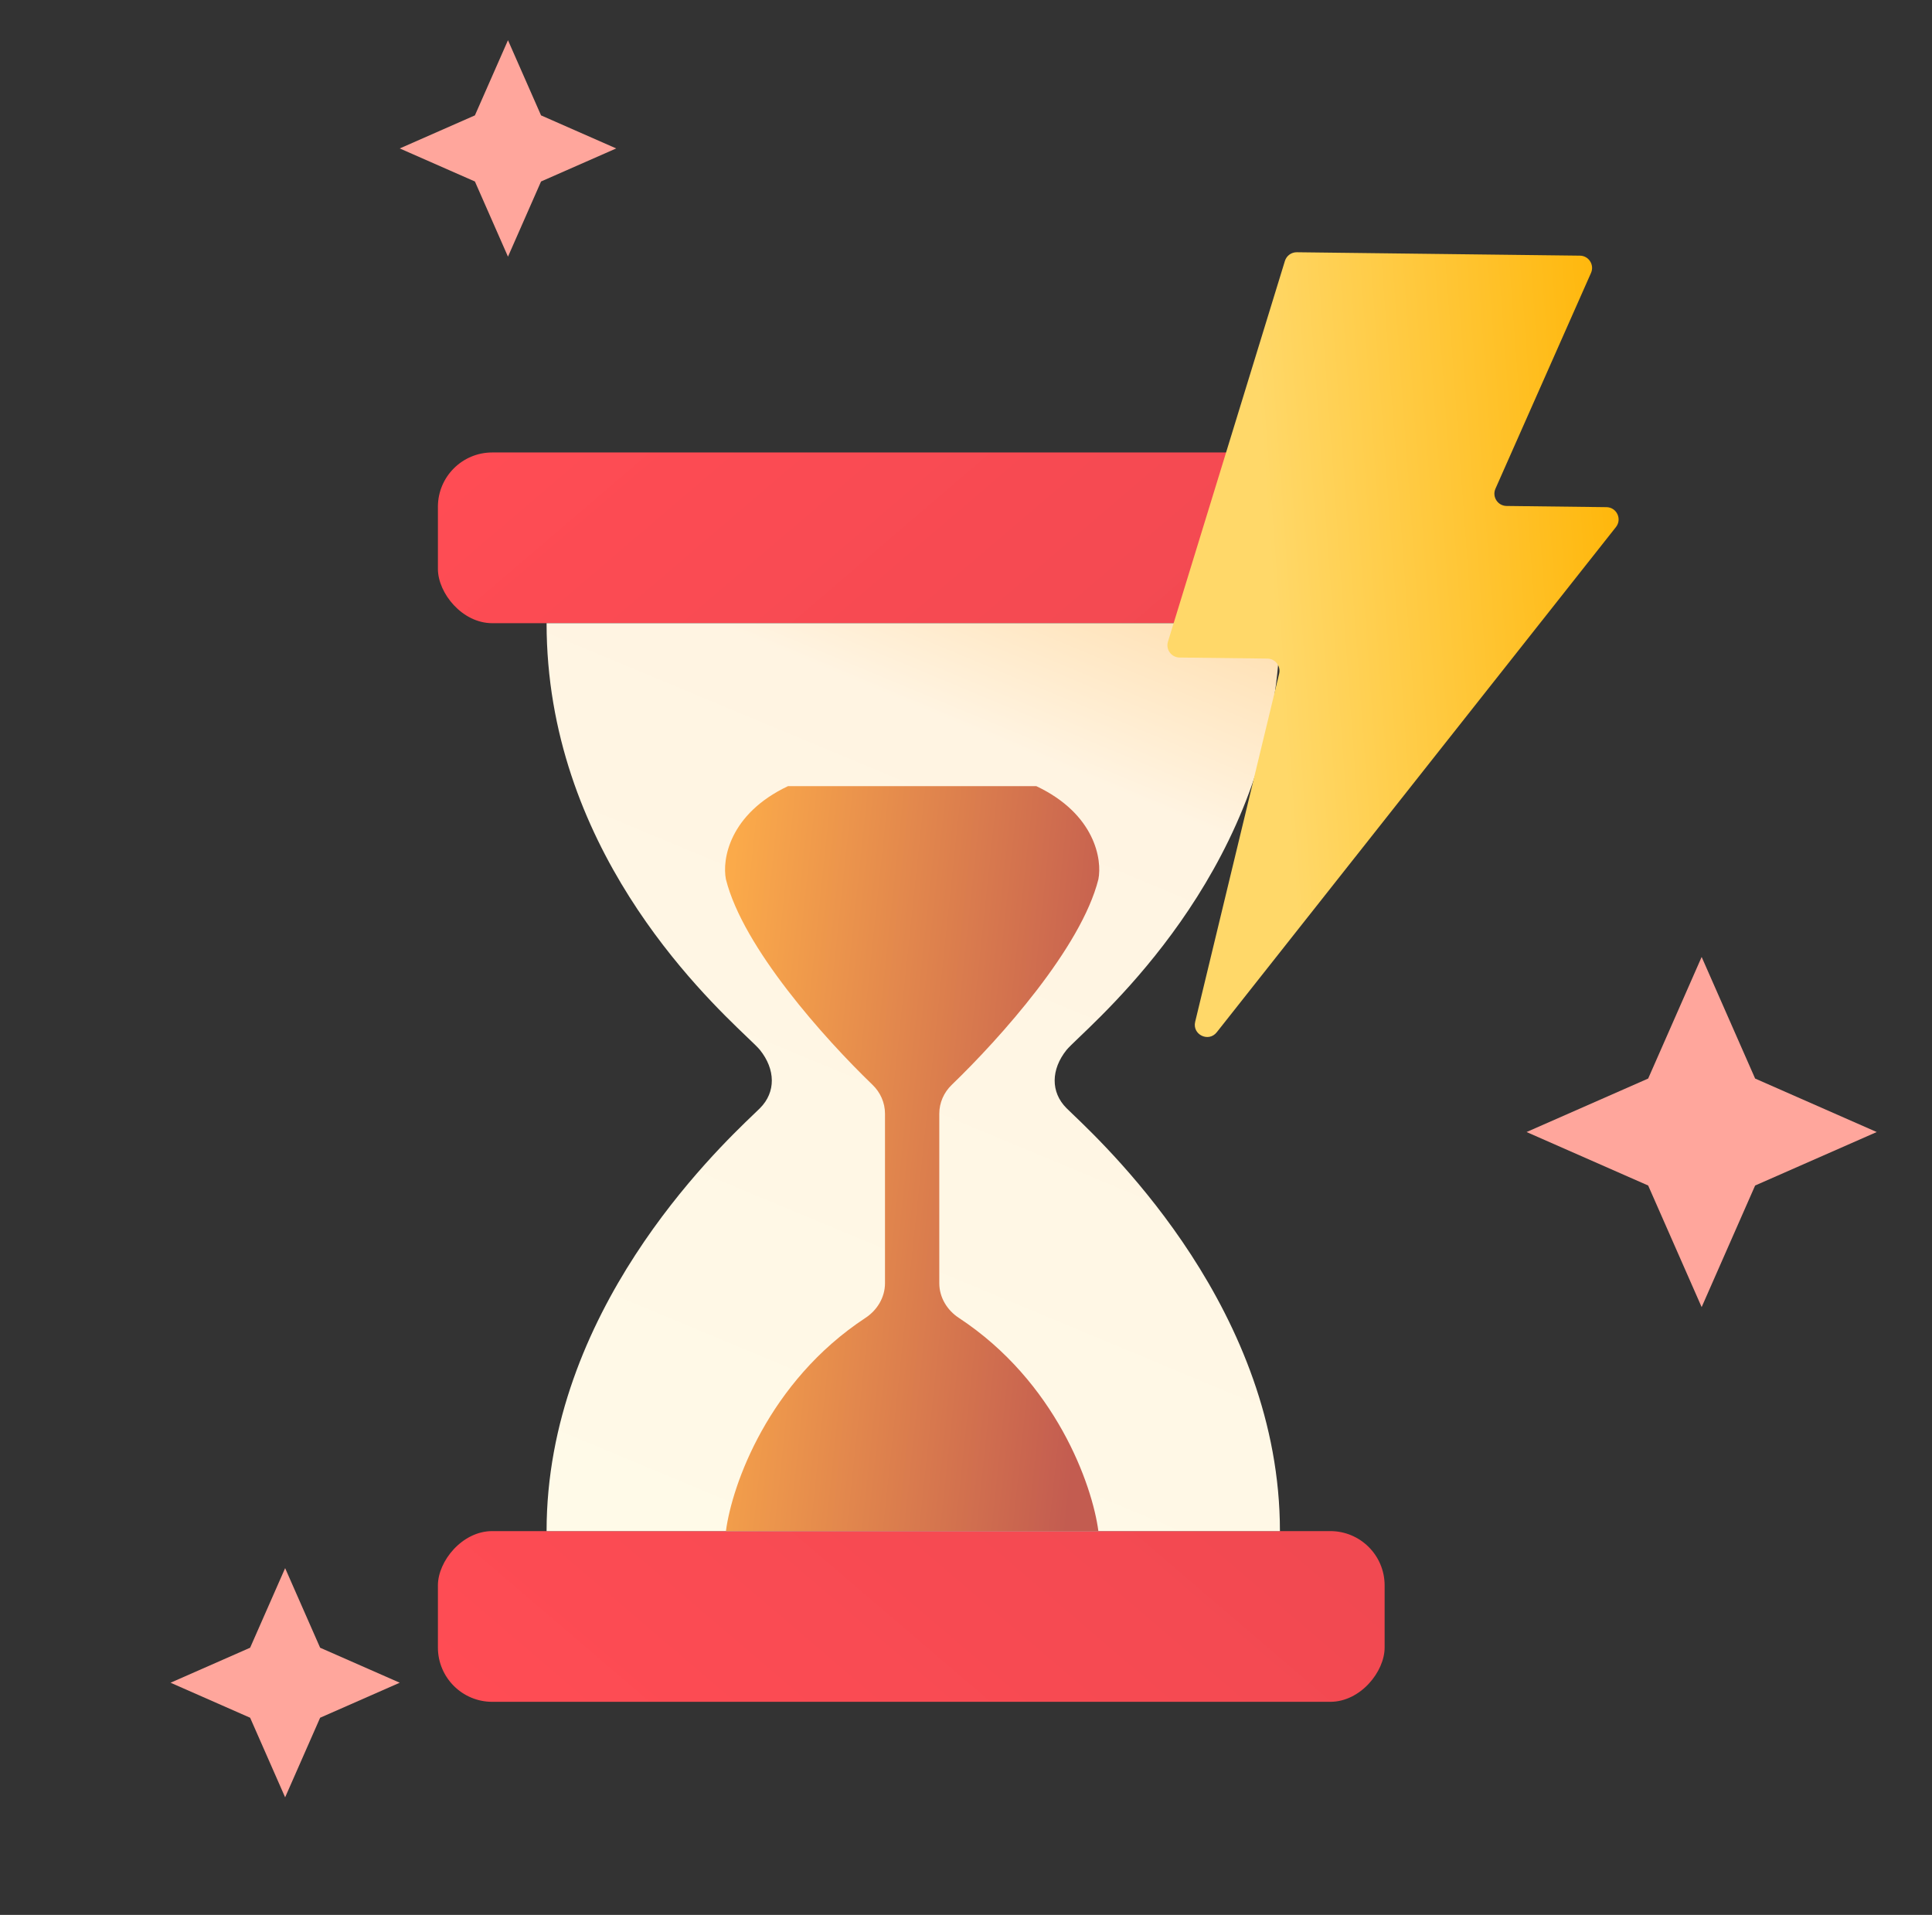 <svg width="113" height="112" viewBox="0 0 113 112" fill="none" xmlns="http://www.w3.org/2000/svg">
<rect x="0" y="0" width="113" height="112" fill="#333333" stroke="none"/>
<rect x="25.613" y="26.464" width="55.372" height="9.985" rx="3.177" fill="url(#paint0_linear_4035_5264)"/>
<rect width="55.372" height="9.985" rx="3.177" transform="matrix(1 0 0 -1 25.613 99.537)" fill="url(#paint1_linear_4035_5264)"/>
<path fill-rule="evenodd" clip-rule="evenodd" d="M43.714 60.676C44.085 61.031 44.343 61.277 44.45 61.412C45.358 62.546 45.39 63.876 44.45 64.816C44.367 64.899 44.247 65.014 44.095 65.159C41.768 67.387 31.969 76.769 31.969 89.552H53.302H53.528H74.861C74.861 76.769 65.061 67.387 62.734 65.159C62.583 65.014 62.462 64.899 62.379 64.816C61.439 63.876 61.471 62.546 62.379 61.412C62.487 61.277 62.745 61.031 63.115 60.676C65.869 58.044 74.861 49.45 74.861 36.449H53.528H53.302H31.969C31.969 49.45 40.96 58.044 43.714 60.676Z" fill="url(#paint2_linear_4035_5264)"/>
<path fill-rule="evenodd" clip-rule="evenodd" d="M42.458 89.552C42.813 86.852 44.944 80.813 50.62 77.081C51.308 76.629 51.762 75.879 51.762 75.055V65.135C51.762 64.498 51.494 63.894 51.035 63.452C48.208 60.727 43.455 55.417 42.458 51.427C42.231 50.292 42.639 47.614 46.089 45.98H53.35H53.35H60.612C64.061 47.614 64.47 50.292 64.243 51.427C63.245 55.417 58.492 60.727 55.665 63.452C55.206 63.894 54.938 64.498 54.938 65.135V75.055C54.938 75.879 55.392 76.629 56.081 77.081C61.756 80.813 63.887 86.852 64.243 89.552H53.35H53.35H42.458Z" fill="url(#paint3_linear_4035_5264)"/>
<path d="M92.409 14.953L75.848 14.754C75.53 14.751 75.247 14.957 75.153 15.261L68.313 37.529C68.172 37.987 68.511 38.452 68.991 38.458L74.126 38.519C74.587 38.525 74.923 38.957 74.815 39.406L69.904 59.764C69.724 60.513 70.688 60.981 71.165 60.377L94.515 30.826C94.884 30.358 94.556 29.67 93.96 29.663L88.115 29.593C87.6 29.586 87.258 29.055 87.467 28.584L93.057 15.961C93.265 15.49 92.924 14.959 92.409 14.953Z" fill="url(#paint4_linear_4035_5264)"/>
<path d="M29.711 2.352L31.645 6.748L36.041 8.682L31.645 10.615L29.711 15.012L27.777 10.615L23.381 8.682L27.777 6.748L29.711 2.352Z" fill="#FFA69C"/>
<path d="M99.527 55.971L102.655 63.083L109.767 66.211L102.655 69.339L99.527 76.451L96.399 69.339L89.287 66.211L96.399 63.083L99.527 55.971Z" fill="#FFA69C"/>
<path d="M16.677 91.718L18.724 96.373L23.38 98.42L18.724 100.468L16.677 105.123L14.63 100.468L9.975 98.42L14.63 96.373L16.677 91.718Z" fill="#FFA69C"/>
<defs>
<linearGradient id="paint0_linear_4035_5264" x1="29.834" y1="24.931" x2="55.098" y2="54.466" gradientUnits="userSpaceOnUse">
<stop stop-color="#FF4C54"/>
<stop offset="1" stop-color="#F14951"/>
</linearGradient>
<linearGradient id="paint1_linear_4035_5264" x1="4.22" y1="-1.533" x2="29.485" y2="28.002" gradientUnits="userSpaceOnUse">
<stop stop-color="#FF4C54"/>
<stop offset="1" stop-color="#F14951"/>
</linearGradient>
<linearGradient id="paint2_linear_4035_5264" x1="64.421" y1="34.406" x2="40.593" y2="91.594" gradientUnits="userSpaceOnUse">
<stop stop-color="#FFE2B7"/>
<stop offset="0.171" stop-color="#FFF4E2"/>
<stop offset="1" stop-color="#FFFAE8"/>
</linearGradient>
<linearGradient id="paint3_linear_4035_5264" x1="44.075" y1="39.292" x2="67.447" y2="41.767" gradientUnits="userSpaceOnUse">
<stop stop-color="#FBAA4A"/>
<stop offset="1" stop-color="#C35C50"/>
</linearGradient>
<linearGradient id="paint4_linear_4035_5264" x1="74.207" y1="31.396" x2="97.107" y2="29.72" gradientUnits="userSpaceOnUse">
<stop stop-color="#FFD869"/>
<stop offset="1" stop-color="#FFB300"/>
</linearGradient>
</defs>
</svg>
